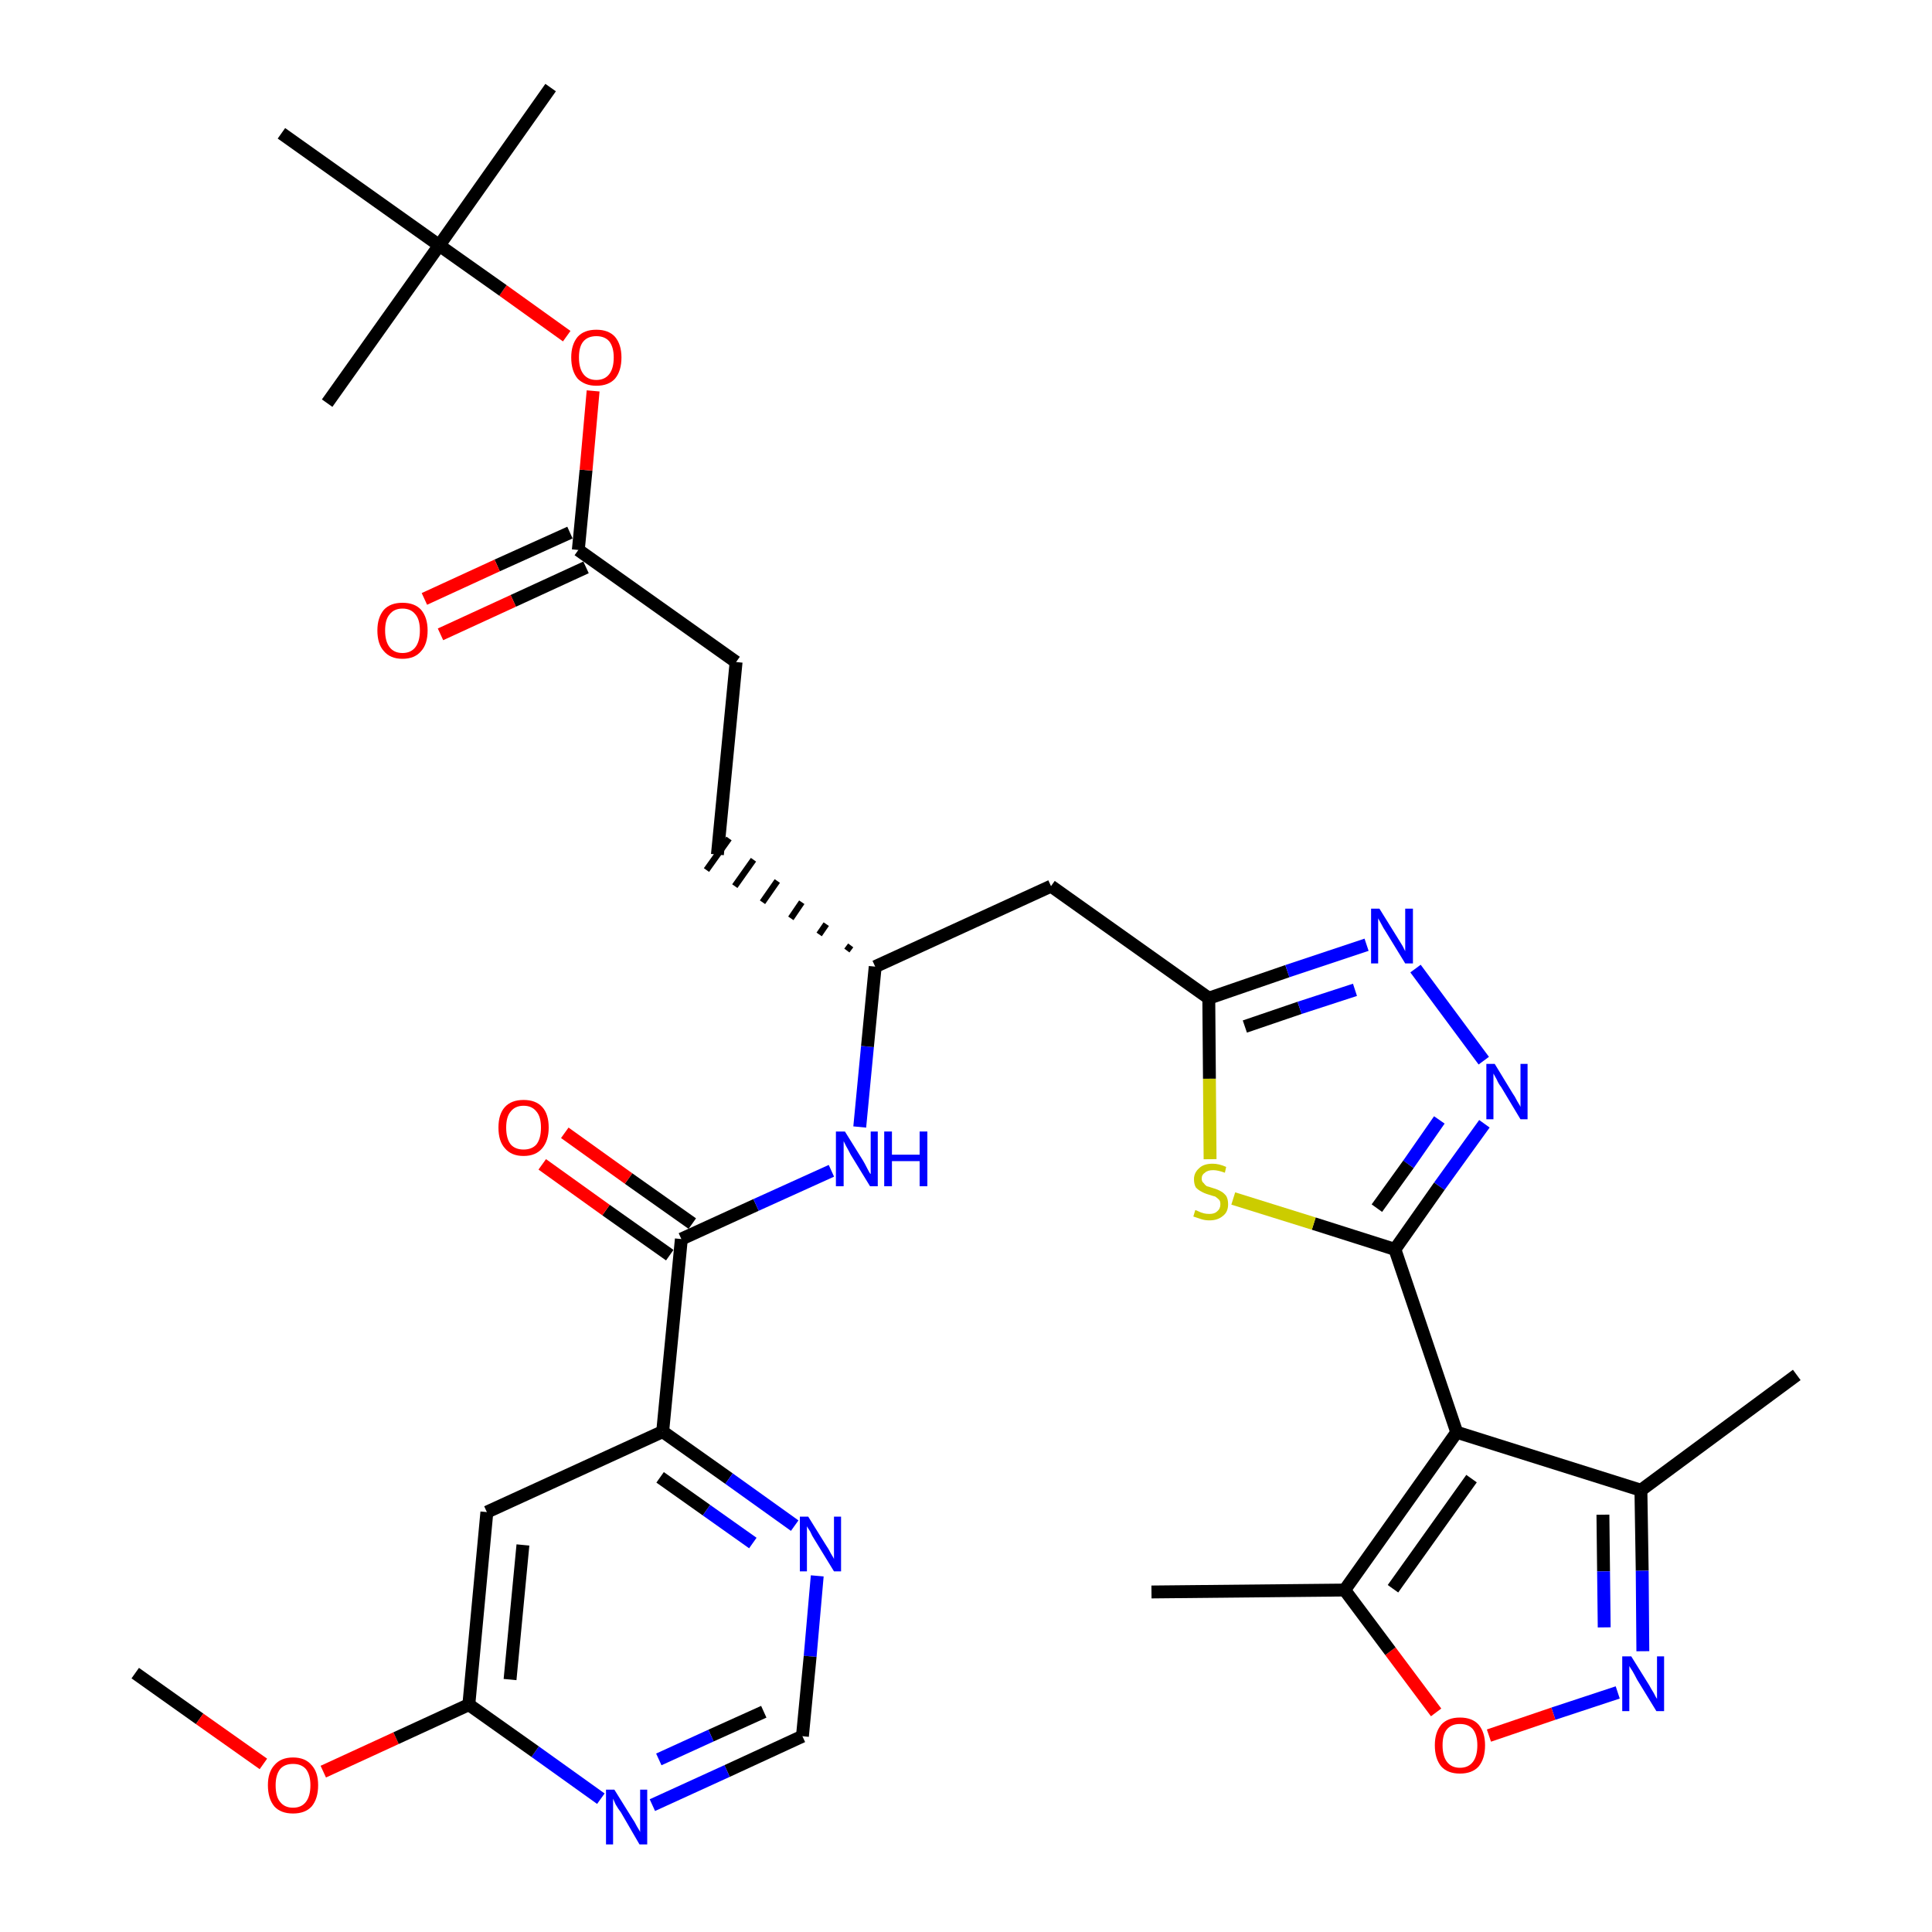<?xml version='1.0' encoding='iso-8859-1'?>
<svg version='1.1' baseProfile='full'
              xmlns='http://www.w3.org/2000/svg'
                      xmlns:rdkit='http://www.rdkit.org/xml'
                      xmlns:xlink='http://www.w3.org/1999/xlink'
                  xml:space='preserve'
width='300px' height='300px' viewBox='0 0 300 300'>
<!-- END OF HEADER -->
<path class='bond-0 atom-0 atom-1' d='M 21.0,259.8 L 31.0,266.9' style='fill:none;fill-rule:evenodd;stroke:#000000;stroke-width:2.0px;stroke-linecap:butt;stroke-linejoin:miter;stroke-opacity:1' />
<path class='bond-0 atom-0 atom-1' d='M 31.0,266.9 L 40.9,273.9' style='fill:none;fill-rule:evenodd;stroke:#FF0000;stroke-width:2.0px;stroke-linecap:butt;stroke-linejoin:miter;stroke-opacity:1' />
<path class='bond-1 atom-1 atom-2' d='M 50.2,275.1 L 61.5,269.9' style='fill:none;fill-rule:evenodd;stroke:#FF0000;stroke-width:2.0px;stroke-linecap:butt;stroke-linejoin:miter;stroke-opacity:1' />
<path class='bond-1 atom-1 atom-2' d='M 61.5,269.9 L 72.8,264.7' style='fill:none;fill-rule:evenodd;stroke:#000000;stroke-width:2.0px;stroke-linecap:butt;stroke-linejoin:miter;stroke-opacity:1' />
<path class='bond-2 atom-2 atom-3' d='M 72.8,264.7 L 75.6,234.8' style='fill:none;fill-rule:evenodd;stroke:#000000;stroke-width:2.0px;stroke-linecap:butt;stroke-linejoin:miter;stroke-opacity:1' />
<path class='bond-2 atom-2 atom-3' d='M 79.2,260.8 L 81.2,239.9' style='fill:none;fill-rule:evenodd;stroke:#000000;stroke-width:2.0px;stroke-linecap:butt;stroke-linejoin:miter;stroke-opacity:1' />
<path class='bond-33 atom-33 atom-2' d='M 93.3,279.3 L 83.1,272.0' style='fill:none;fill-rule:evenodd;stroke:#0000FF;stroke-width:2.0px;stroke-linecap:butt;stroke-linejoin:miter;stroke-opacity:1' />
<path class='bond-33 atom-33 atom-2' d='M 83.1,272.0 L 72.8,264.7' style='fill:none;fill-rule:evenodd;stroke:#000000;stroke-width:2.0px;stroke-linecap:butt;stroke-linejoin:miter;stroke-opacity:1' />
<path class='bond-3 atom-3 atom-4' d='M 75.6,234.8 L 102.9,222.3' style='fill:none;fill-rule:evenodd;stroke:#000000;stroke-width:2.0px;stroke-linecap:butt;stroke-linejoin:miter;stroke-opacity:1' />
<path class='bond-4 atom-4 atom-5' d='M 102.9,222.3 L 105.8,192.4' style='fill:none;fill-rule:evenodd;stroke:#000000;stroke-width:2.0px;stroke-linecap:butt;stroke-linejoin:miter;stroke-opacity:1' />
<path class='bond-30 atom-4 atom-31' d='M 102.9,222.3 L 113.2,229.6' style='fill:none;fill-rule:evenodd;stroke:#000000;stroke-width:2.0px;stroke-linecap:butt;stroke-linejoin:miter;stroke-opacity:1' />
<path class='bond-30 atom-4 atom-31' d='M 113.2,229.6 L 123.4,236.9' style='fill:none;fill-rule:evenodd;stroke:#0000FF;stroke-width:2.0px;stroke-linecap:butt;stroke-linejoin:miter;stroke-opacity:1' />
<path class='bond-30 atom-4 atom-31' d='M 102.5,229.4 L 109.7,234.5' style='fill:none;fill-rule:evenodd;stroke:#000000;stroke-width:2.0px;stroke-linecap:butt;stroke-linejoin:miter;stroke-opacity:1' />
<path class='bond-30 atom-4 atom-31' d='M 109.7,234.5 L 116.9,239.6' style='fill:none;fill-rule:evenodd;stroke:#0000FF;stroke-width:2.0px;stroke-linecap:butt;stroke-linejoin:miter;stroke-opacity:1' />
<path class='bond-5 atom-5 atom-6' d='M 107.5,190.0 L 97.6,183.0' style='fill:none;fill-rule:evenodd;stroke:#000000;stroke-width:2.0px;stroke-linecap:butt;stroke-linejoin:miter;stroke-opacity:1' />
<path class='bond-5 atom-5 atom-6' d='M 97.6,183.0 L 87.7,175.9' style='fill:none;fill-rule:evenodd;stroke:#FF0000;stroke-width:2.0px;stroke-linecap:butt;stroke-linejoin:miter;stroke-opacity:1' />
<path class='bond-5 atom-5 atom-6' d='M 104.0,194.9 L 94.1,187.9' style='fill:none;fill-rule:evenodd;stroke:#000000;stroke-width:2.0px;stroke-linecap:butt;stroke-linejoin:miter;stroke-opacity:1' />
<path class='bond-5 atom-5 atom-6' d='M 94.1,187.9 L 84.2,180.8' style='fill:none;fill-rule:evenodd;stroke:#FF0000;stroke-width:2.0px;stroke-linecap:butt;stroke-linejoin:miter;stroke-opacity:1' />
<path class='bond-6 atom-5 atom-7' d='M 105.8,192.4 L 117.4,187.1' style='fill:none;fill-rule:evenodd;stroke:#000000;stroke-width:2.0px;stroke-linecap:butt;stroke-linejoin:miter;stroke-opacity:1' />
<path class='bond-6 atom-5 atom-7' d='M 117.4,187.1 L 129.1,181.8' style='fill:none;fill-rule:evenodd;stroke:#0000FF;stroke-width:2.0px;stroke-linecap:butt;stroke-linejoin:miter;stroke-opacity:1' />
<path class='bond-7 atom-7 atom-8' d='M 133.5,175.0 L 134.7,162.5' style='fill:none;fill-rule:evenodd;stroke:#0000FF;stroke-width:2.0px;stroke-linecap:butt;stroke-linejoin:miter;stroke-opacity:1' />
<path class='bond-7 atom-7 atom-8' d='M 134.7,162.5 L 135.9,150.1' style='fill:none;fill-rule:evenodd;stroke:#000000;stroke-width:2.0px;stroke-linecap:butt;stroke-linejoin:miter;stroke-opacity:1' />
<path class='bond-8 atom-8 atom-9' d='M 132.1,146.8 L 131.5,147.6' style='fill:none;fill-rule:evenodd;stroke:#000000;stroke-width:1.0px;stroke-linecap:butt;stroke-linejoin:miter;stroke-opacity:1' />
<path class='bond-8 atom-8 atom-9' d='M 128.3,143.5 L 127.2,145.1' style='fill:none;fill-rule:evenodd;stroke:#000000;stroke-width:1.0px;stroke-linecap:butt;stroke-linejoin:miter;stroke-opacity:1' />
<path class='bond-8 atom-8 atom-9' d='M 124.5,140.1 L 122.8,142.6' style='fill:none;fill-rule:evenodd;stroke:#000000;stroke-width:1.0px;stroke-linecap:butt;stroke-linejoin:miter;stroke-opacity:1' />
<path class='bond-8 atom-8 atom-9' d='M 120.7,136.8 L 118.4,140.1' style='fill:none;fill-rule:evenodd;stroke:#000000;stroke-width:1.0px;stroke-linecap:butt;stroke-linejoin:miter;stroke-opacity:1' />
<path class='bond-8 atom-8 atom-9' d='M 117.0,133.5 L 114.1,137.6' style='fill:none;fill-rule:evenodd;stroke:#000000;stroke-width:1.0px;stroke-linecap:butt;stroke-linejoin:miter;stroke-opacity:1' />
<path class='bond-8 atom-8 atom-9' d='M 113.2,130.2 L 109.7,135.1' style='fill:none;fill-rule:evenodd;stroke:#000000;stroke-width:1.0px;stroke-linecap:butt;stroke-linejoin:miter;stroke-opacity:1' />
<path class='bond-17 atom-8 atom-18' d='M 135.9,150.1 L 163.2,137.6' style='fill:none;fill-rule:evenodd;stroke:#000000;stroke-width:2.0px;stroke-linecap:butt;stroke-linejoin:miter;stroke-opacity:1' />
<path class='bond-9 atom-9 atom-10' d='M 111.4,132.7 L 114.3,102.8' style='fill:none;fill-rule:evenodd;stroke:#000000;stroke-width:2.0px;stroke-linecap:butt;stroke-linejoin:miter;stroke-opacity:1' />
<path class='bond-10 atom-10 atom-11' d='M 114.3,102.8 L 89.8,85.4' style='fill:none;fill-rule:evenodd;stroke:#000000;stroke-width:2.0px;stroke-linecap:butt;stroke-linejoin:miter;stroke-opacity:1' />
<path class='bond-11 atom-11 atom-12' d='M 88.5,82.7 L 77.2,87.8' style='fill:none;fill-rule:evenodd;stroke:#000000;stroke-width:2.0px;stroke-linecap:butt;stroke-linejoin:miter;stroke-opacity:1' />
<path class='bond-11 atom-11 atom-12' d='M 77.2,87.8 L 65.9,93.0' style='fill:none;fill-rule:evenodd;stroke:#FF0000;stroke-width:2.0px;stroke-linecap:butt;stroke-linejoin:miter;stroke-opacity:1' />
<path class='bond-11 atom-11 atom-12' d='M 91.0,88.1 L 79.7,93.3' style='fill:none;fill-rule:evenodd;stroke:#000000;stroke-width:2.0px;stroke-linecap:butt;stroke-linejoin:miter;stroke-opacity:1' />
<path class='bond-11 atom-11 atom-12' d='M 79.7,93.3 L 68.4,98.5' style='fill:none;fill-rule:evenodd;stroke:#FF0000;stroke-width:2.0px;stroke-linecap:butt;stroke-linejoin:miter;stroke-opacity:1' />
<path class='bond-12 atom-11 atom-13' d='M 89.8,85.4 L 91.0,73.0' style='fill:none;fill-rule:evenodd;stroke:#000000;stroke-width:2.0px;stroke-linecap:butt;stroke-linejoin:miter;stroke-opacity:1' />
<path class='bond-12 atom-11 atom-13' d='M 91.0,73.0 L 92.1,60.7' style='fill:none;fill-rule:evenodd;stroke:#FF0000;stroke-width:2.0px;stroke-linecap:butt;stroke-linejoin:miter;stroke-opacity:1' />
<path class='bond-13 atom-13 atom-14' d='M 88.0,52.2 L 78.1,45.1' style='fill:none;fill-rule:evenodd;stroke:#FF0000;stroke-width:2.0px;stroke-linecap:butt;stroke-linejoin:miter;stroke-opacity:1' />
<path class='bond-13 atom-13 atom-14' d='M 78.1,45.1 L 68.2,38.1' style='fill:none;fill-rule:evenodd;stroke:#000000;stroke-width:2.0px;stroke-linecap:butt;stroke-linejoin:miter;stroke-opacity:1' />
<path class='bond-14 atom-14 atom-15' d='M 68.2,38.1 L 85.5,13.6' style='fill:none;fill-rule:evenodd;stroke:#000000;stroke-width:2.0px;stroke-linecap:butt;stroke-linejoin:miter;stroke-opacity:1' />
<path class='bond-15 atom-14 atom-16' d='M 68.2,38.1 L 50.8,62.6' style='fill:none;fill-rule:evenodd;stroke:#000000;stroke-width:2.0px;stroke-linecap:butt;stroke-linejoin:miter;stroke-opacity:1' />
<path class='bond-16 atom-14 atom-17' d='M 68.2,38.1 L 43.7,20.7' style='fill:none;fill-rule:evenodd;stroke:#000000;stroke-width:2.0px;stroke-linecap:butt;stroke-linejoin:miter;stroke-opacity:1' />
<path class='bond-18 atom-18 atom-19' d='M 163.2,137.6 L 187.7,155.0' style='fill:none;fill-rule:evenodd;stroke:#000000;stroke-width:2.0px;stroke-linecap:butt;stroke-linejoin:miter;stroke-opacity:1' />
<path class='bond-19 atom-19 atom-20' d='M 187.7,155.0 L 199.9,150.8' style='fill:none;fill-rule:evenodd;stroke:#000000;stroke-width:2.0px;stroke-linecap:butt;stroke-linejoin:miter;stroke-opacity:1' />
<path class='bond-19 atom-19 atom-20' d='M 199.9,150.8 L 212.2,146.7' style='fill:none;fill-rule:evenodd;stroke:#0000FF;stroke-width:2.0px;stroke-linecap:butt;stroke-linejoin:miter;stroke-opacity:1' />
<path class='bond-19 atom-19 atom-20' d='M 193.3,159.4 L 201.8,156.5' style='fill:none;fill-rule:evenodd;stroke:#000000;stroke-width:2.0px;stroke-linecap:butt;stroke-linejoin:miter;stroke-opacity:1' />
<path class='bond-19 atom-19 atom-20' d='M 201.8,156.5 L 210.4,153.7' style='fill:none;fill-rule:evenodd;stroke:#0000FF;stroke-width:2.0px;stroke-linecap:butt;stroke-linejoin:miter;stroke-opacity:1' />
<path class='bond-34 atom-30 atom-19' d='M 187.9,180.0 L 187.8,167.5' style='fill:none;fill-rule:evenodd;stroke:#CCCC00;stroke-width:2.0px;stroke-linecap:butt;stroke-linejoin:miter;stroke-opacity:1' />
<path class='bond-34 atom-30 atom-19' d='M 187.8,167.5 L 187.7,155.0' style='fill:none;fill-rule:evenodd;stroke:#000000;stroke-width:2.0px;stroke-linecap:butt;stroke-linejoin:miter;stroke-opacity:1' />
<path class='bond-20 atom-20 atom-21' d='M 219.8,150.4 L 230.4,164.7' style='fill:none;fill-rule:evenodd;stroke:#0000FF;stroke-width:2.0px;stroke-linecap:butt;stroke-linejoin:miter;stroke-opacity:1' />
<path class='bond-21 atom-21 atom-22' d='M 230.5,174.5 L 223.5,184.2' style='fill:none;fill-rule:evenodd;stroke:#0000FF;stroke-width:2.0px;stroke-linecap:butt;stroke-linejoin:miter;stroke-opacity:1' />
<path class='bond-21 atom-21 atom-22' d='M 223.5,184.2 L 216.6,194.0' style='fill:none;fill-rule:evenodd;stroke:#000000;stroke-width:2.0px;stroke-linecap:butt;stroke-linejoin:miter;stroke-opacity:1' />
<path class='bond-21 atom-21 atom-22' d='M 223.5,173.9 L 218.7,180.8' style='fill:none;fill-rule:evenodd;stroke:#0000FF;stroke-width:2.0px;stroke-linecap:butt;stroke-linejoin:miter;stroke-opacity:1' />
<path class='bond-21 atom-21 atom-22' d='M 218.7,180.8 L 213.8,187.6' style='fill:none;fill-rule:evenodd;stroke:#000000;stroke-width:2.0px;stroke-linecap:butt;stroke-linejoin:miter;stroke-opacity:1' />
<path class='bond-22 atom-22 atom-23' d='M 216.6,194.0 L 226.2,222.4' style='fill:none;fill-rule:evenodd;stroke:#000000;stroke-width:2.0px;stroke-linecap:butt;stroke-linejoin:miter;stroke-opacity:1' />
<path class='bond-29 atom-22 atom-30' d='M 216.6,194.0 L 204.0,190.0' style='fill:none;fill-rule:evenodd;stroke:#000000;stroke-width:2.0px;stroke-linecap:butt;stroke-linejoin:miter;stroke-opacity:1' />
<path class='bond-29 atom-22 atom-30' d='M 204.0,190.0 L 191.5,186.1' style='fill:none;fill-rule:evenodd;stroke:#CCCC00;stroke-width:2.0px;stroke-linecap:butt;stroke-linejoin:miter;stroke-opacity:1' />
<path class='bond-23 atom-23 atom-24' d='M 226.2,222.4 L 254.8,231.4' style='fill:none;fill-rule:evenodd;stroke:#000000;stroke-width:2.0px;stroke-linecap:butt;stroke-linejoin:miter;stroke-opacity:1' />
<path class='bond-35 atom-28 atom-23' d='M 208.8,246.9 L 226.2,222.4' style='fill:none;fill-rule:evenodd;stroke:#000000;stroke-width:2.0px;stroke-linecap:butt;stroke-linejoin:miter;stroke-opacity:1' />
<path class='bond-35 atom-28 atom-23' d='M 216.3,246.7 L 228.5,229.6' style='fill:none;fill-rule:evenodd;stroke:#000000;stroke-width:2.0px;stroke-linecap:butt;stroke-linejoin:miter;stroke-opacity:1' />
<path class='bond-24 atom-24 atom-25' d='M 254.8,231.4 L 279.0,213.5' style='fill:none;fill-rule:evenodd;stroke:#000000;stroke-width:2.0px;stroke-linecap:butt;stroke-linejoin:miter;stroke-opacity:1' />
<path class='bond-25 atom-24 atom-26' d='M 254.8,231.4 L 255.0,243.9' style='fill:none;fill-rule:evenodd;stroke:#000000;stroke-width:2.0px;stroke-linecap:butt;stroke-linejoin:miter;stroke-opacity:1' />
<path class='bond-25 atom-24 atom-26' d='M 255.0,243.9 L 255.1,256.4' style='fill:none;fill-rule:evenodd;stroke:#0000FF;stroke-width:2.0px;stroke-linecap:butt;stroke-linejoin:miter;stroke-opacity:1' />
<path class='bond-25 atom-24 atom-26' d='M 248.9,235.2 L 249.0,244.0' style='fill:none;fill-rule:evenodd;stroke:#000000;stroke-width:2.0px;stroke-linecap:butt;stroke-linejoin:miter;stroke-opacity:1' />
<path class='bond-25 atom-24 atom-26' d='M 249.0,244.0 L 249.1,252.7' style='fill:none;fill-rule:evenodd;stroke:#0000FF;stroke-width:2.0px;stroke-linecap:butt;stroke-linejoin:miter;stroke-opacity:1' />
<path class='bond-26 atom-26 atom-27' d='M 251.2,262.8 L 241.2,266.1' style='fill:none;fill-rule:evenodd;stroke:#0000FF;stroke-width:2.0px;stroke-linecap:butt;stroke-linejoin:miter;stroke-opacity:1' />
<path class='bond-26 atom-26 atom-27' d='M 241.2,266.1 L 231.2,269.5' style='fill:none;fill-rule:evenodd;stroke:#FF0000;stroke-width:2.0px;stroke-linecap:butt;stroke-linejoin:miter;stroke-opacity:1' />
<path class='bond-27 atom-27 atom-28' d='M 223.0,265.9 L 215.9,256.4' style='fill:none;fill-rule:evenodd;stroke:#FF0000;stroke-width:2.0px;stroke-linecap:butt;stroke-linejoin:miter;stroke-opacity:1' />
<path class='bond-27 atom-27 atom-28' d='M 215.9,256.4 L 208.8,246.9' style='fill:none;fill-rule:evenodd;stroke:#000000;stroke-width:2.0px;stroke-linecap:butt;stroke-linejoin:miter;stroke-opacity:1' />
<path class='bond-28 atom-28 atom-29' d='M 208.8,246.9 L 178.8,247.2' style='fill:none;fill-rule:evenodd;stroke:#000000;stroke-width:2.0px;stroke-linecap:butt;stroke-linejoin:miter;stroke-opacity:1' />
<path class='bond-31 atom-31 atom-32' d='M 126.9,244.7 L 125.8,257.2' style='fill:none;fill-rule:evenodd;stroke:#0000FF;stroke-width:2.0px;stroke-linecap:butt;stroke-linejoin:miter;stroke-opacity:1' />
<path class='bond-31 atom-31 atom-32' d='M 125.8,257.2 L 124.6,269.6' style='fill:none;fill-rule:evenodd;stroke:#000000;stroke-width:2.0px;stroke-linecap:butt;stroke-linejoin:miter;stroke-opacity:1' />
<path class='bond-32 atom-32 atom-33' d='M 124.6,269.6 L 112.9,275.0' style='fill:none;fill-rule:evenodd;stroke:#000000;stroke-width:2.0px;stroke-linecap:butt;stroke-linejoin:miter;stroke-opacity:1' />
<path class='bond-32 atom-32 atom-33' d='M 112.9,275.0 L 101.3,280.3' style='fill:none;fill-rule:evenodd;stroke:#0000FF;stroke-width:2.0px;stroke-linecap:butt;stroke-linejoin:miter;stroke-opacity:1' />
<path class='bond-32 atom-32 atom-33' d='M 118.6,265.8 L 110.4,269.5' style='fill:none;fill-rule:evenodd;stroke:#000000;stroke-width:2.0px;stroke-linecap:butt;stroke-linejoin:miter;stroke-opacity:1' />
<path class='bond-32 atom-32 atom-33' d='M 110.4,269.5 L 102.3,273.2' style='fill:none;fill-rule:evenodd;stroke:#0000FF;stroke-width:2.0px;stroke-linecap:butt;stroke-linejoin:miter;stroke-opacity:1' />
<path  class='atom-1' d='M 41.6 277.2
Q 41.6 275.2, 42.6 274.1
Q 43.6 272.9, 45.5 272.9
Q 47.4 272.9, 48.4 274.1
Q 49.4 275.2, 49.4 277.2
Q 49.4 279.3, 48.4 280.5
Q 47.4 281.6, 45.5 281.6
Q 43.6 281.6, 42.6 280.5
Q 41.6 279.3, 41.6 277.2
M 45.5 280.7
Q 46.8 280.7, 47.5 279.8
Q 48.2 278.9, 48.2 277.2
Q 48.2 275.6, 47.5 274.7
Q 46.8 273.9, 45.5 273.9
Q 44.2 273.9, 43.5 274.7
Q 42.8 275.6, 42.8 277.2
Q 42.8 279.0, 43.5 279.8
Q 44.2 280.7, 45.5 280.7
' fill='#FF0000'/>
<path  class='atom-6' d='M 77.4 175.1
Q 77.4 173.0, 78.4 171.9
Q 79.4 170.8, 81.3 170.8
Q 83.2 170.8, 84.2 171.9
Q 85.2 173.0, 85.2 175.1
Q 85.2 177.1, 84.2 178.3
Q 83.2 179.5, 81.3 179.5
Q 79.4 179.5, 78.4 178.3
Q 77.4 177.2, 77.4 175.1
M 81.3 178.5
Q 82.6 178.5, 83.3 177.7
Q 84.0 176.8, 84.0 175.1
Q 84.0 173.4, 83.3 172.6
Q 82.6 171.7, 81.3 171.7
Q 80.0 171.7, 79.3 172.6
Q 78.6 173.4, 78.6 175.1
Q 78.6 176.8, 79.3 177.7
Q 80.0 178.5, 81.3 178.5
' fill='#FF0000'/>
<path  class='atom-7' d='M 131.2 175.7
L 134.0 180.2
Q 134.3 180.7, 134.7 181.5
Q 135.1 182.3, 135.2 182.3
L 135.2 175.7
L 136.3 175.7
L 136.3 184.2
L 135.1 184.2
L 132.1 179.3
Q 131.8 178.7, 131.4 178.0
Q 131.1 177.4, 131.0 177.2
L 131.0 184.2
L 129.8 184.2
L 129.8 175.7
L 131.2 175.7
' fill='#0000FF'/>
<path  class='atom-7' d='M 137.3 175.7
L 138.5 175.7
L 138.5 179.3
L 142.8 179.3
L 142.8 175.7
L 144.0 175.7
L 144.0 184.2
L 142.8 184.2
L 142.8 180.3
L 138.5 180.3
L 138.5 184.2
L 137.3 184.2
L 137.3 175.7
' fill='#0000FF'/>
<path  class='atom-12' d='M 58.6 97.9
Q 58.6 95.9, 59.6 94.7
Q 60.6 93.6, 62.5 93.6
Q 64.4 93.6, 65.4 94.7
Q 66.4 95.9, 66.4 97.9
Q 66.4 100.0, 65.4 101.1
Q 64.4 102.3, 62.5 102.3
Q 60.6 102.3, 59.6 101.1
Q 58.6 100.0, 58.6 97.9
M 62.5 101.4
Q 63.8 101.4, 64.5 100.5
Q 65.2 99.6, 65.2 97.9
Q 65.2 96.2, 64.5 95.4
Q 63.8 94.5, 62.5 94.5
Q 61.2 94.5, 60.5 95.4
Q 59.8 96.2, 59.8 97.9
Q 59.8 99.6, 60.5 100.5
Q 61.2 101.4, 62.5 101.4
' fill='#FF0000'/>
<path  class='atom-13' d='M 88.7 55.5
Q 88.7 53.5, 89.7 52.3
Q 90.7 51.2, 92.6 51.2
Q 94.5 51.2, 95.5 52.3
Q 96.5 53.5, 96.5 55.5
Q 96.5 57.6, 95.5 58.8
Q 94.5 59.9, 92.6 59.9
Q 90.8 59.9, 89.7 58.8
Q 88.7 57.6, 88.7 55.5
M 92.6 59.0
Q 93.9 59.0, 94.6 58.1
Q 95.3 57.2, 95.3 55.5
Q 95.3 53.9, 94.6 53.0
Q 93.9 52.2, 92.6 52.2
Q 91.3 52.2, 90.6 53.0
Q 89.9 53.8, 89.9 55.5
Q 89.9 57.2, 90.6 58.1
Q 91.3 59.0, 92.6 59.0
' fill='#FF0000'/>
<path  class='atom-20' d='M 214.2 141.1
L 217.0 145.6
Q 217.3 146.1, 217.8 146.9
Q 218.2 147.7, 218.2 147.7
L 218.2 141.1
L 219.4 141.1
L 219.4 149.6
L 218.2 149.6
L 215.2 144.7
Q 214.8 144.1, 214.5 143.5
Q 214.1 142.8, 214.0 142.6
L 214.0 149.6
L 212.9 149.6
L 212.9 141.1
L 214.2 141.1
' fill='#0000FF'/>
<path  class='atom-21' d='M 232.1 165.2
L 234.9 169.8
Q 235.2 170.2, 235.6 171.0
Q 236.1 171.8, 236.1 171.9
L 236.1 165.2
L 237.2 165.2
L 237.2 173.8
L 236.1 173.8
L 233.1 168.8
Q 232.7 168.3, 232.4 167.6
Q 232.0 166.9, 231.9 166.7
L 231.9 173.8
L 230.8 173.8
L 230.8 165.2
L 232.1 165.2
' fill='#0000FF'/>
<path  class='atom-26' d='M 253.3 257.2
L 256.1 261.7
Q 256.3 262.1, 256.8 262.9
Q 257.2 263.7, 257.3 263.8
L 257.3 257.2
L 258.4 257.2
L 258.4 265.7
L 257.2 265.7
L 254.2 260.8
Q 253.9 260.2, 253.5 259.5
Q 253.1 258.9, 253.0 258.7
L 253.0 265.7
L 251.9 265.7
L 251.9 257.2
L 253.3 257.2
' fill='#0000FF'/>
<path  class='atom-27' d='M 222.8 271.0
Q 222.8 269.0, 223.8 267.8
Q 224.8 266.7, 226.7 266.7
Q 228.6 266.7, 229.6 267.8
Q 230.6 269.0, 230.6 271.0
Q 230.6 273.1, 229.6 274.3
Q 228.6 275.4, 226.7 275.4
Q 224.8 275.4, 223.8 274.3
Q 222.8 273.1, 222.8 271.0
M 226.7 274.5
Q 228.0 274.5, 228.7 273.6
Q 229.4 272.7, 229.4 271.0
Q 229.4 269.4, 228.7 268.5
Q 228.0 267.7, 226.7 267.7
Q 225.4 267.7, 224.7 268.5
Q 224.0 269.3, 224.0 271.0
Q 224.0 272.7, 224.7 273.6
Q 225.4 274.5, 226.7 274.5
' fill='#FF0000'/>
<path  class='atom-30' d='M 185.6 187.9
Q 185.7 187.9, 186.1 188.1
Q 186.5 188.3, 186.9 188.4
Q 187.3 188.5, 187.8 188.5
Q 188.6 188.5, 189.0 188.1
Q 189.5 187.7, 189.5 187.0
Q 189.5 186.5, 189.3 186.3
Q 189.0 186.0, 188.7 185.8
Q 188.3 185.7, 187.7 185.5
Q 187.0 185.3, 186.5 185.0
Q 186.1 184.8, 185.7 184.4
Q 185.4 183.9, 185.4 183.1
Q 185.4 182.1, 186.2 181.4
Q 186.9 180.7, 188.3 180.7
Q 189.3 180.7, 190.4 181.2
L 190.2 182.1
Q 189.1 181.7, 188.4 181.7
Q 187.5 181.7, 187.1 182.1
Q 186.6 182.4, 186.6 183.0
Q 186.6 183.5, 186.9 183.7
Q 187.1 184.0, 187.4 184.2
Q 187.8 184.3, 188.4 184.5
Q 189.1 184.7, 189.6 185.0
Q 190.0 185.2, 190.4 185.7
Q 190.7 186.2, 190.7 187.0
Q 190.7 188.2, 189.9 188.8
Q 189.1 189.5, 187.8 189.5
Q 187.1 189.5, 186.5 189.3
Q 185.9 189.1, 185.3 188.9
L 185.6 187.9
' fill='#CCCC00'/>
<path  class='atom-31' d='M 125.5 235.5
L 128.3 240.0
Q 128.6 240.4, 129.0 241.2
Q 129.5 242.0, 129.5 242.1
L 129.5 235.5
L 130.6 235.5
L 130.6 244.0
L 129.5 244.0
L 126.5 239.1
Q 126.1 238.5, 125.8 237.8
Q 125.4 237.2, 125.3 237.0
L 125.3 244.0
L 124.2 244.0
L 124.2 235.5
L 125.5 235.5
' fill='#0000FF'/>
<path  class='atom-33' d='M 95.4 277.9
L 98.2 282.4
Q 98.5 282.8, 98.9 283.6
Q 99.4 284.4, 99.4 284.5
L 99.4 277.9
L 100.5 277.9
L 100.5 286.4
L 99.3 286.4
L 96.4 281.4
Q 96.0 280.9, 95.6 280.2
Q 95.3 279.5, 95.2 279.3
L 95.2 286.4
L 94.1 286.4
L 94.1 277.9
L 95.4 277.9
' fill='#0000FF'/>
</svg>
